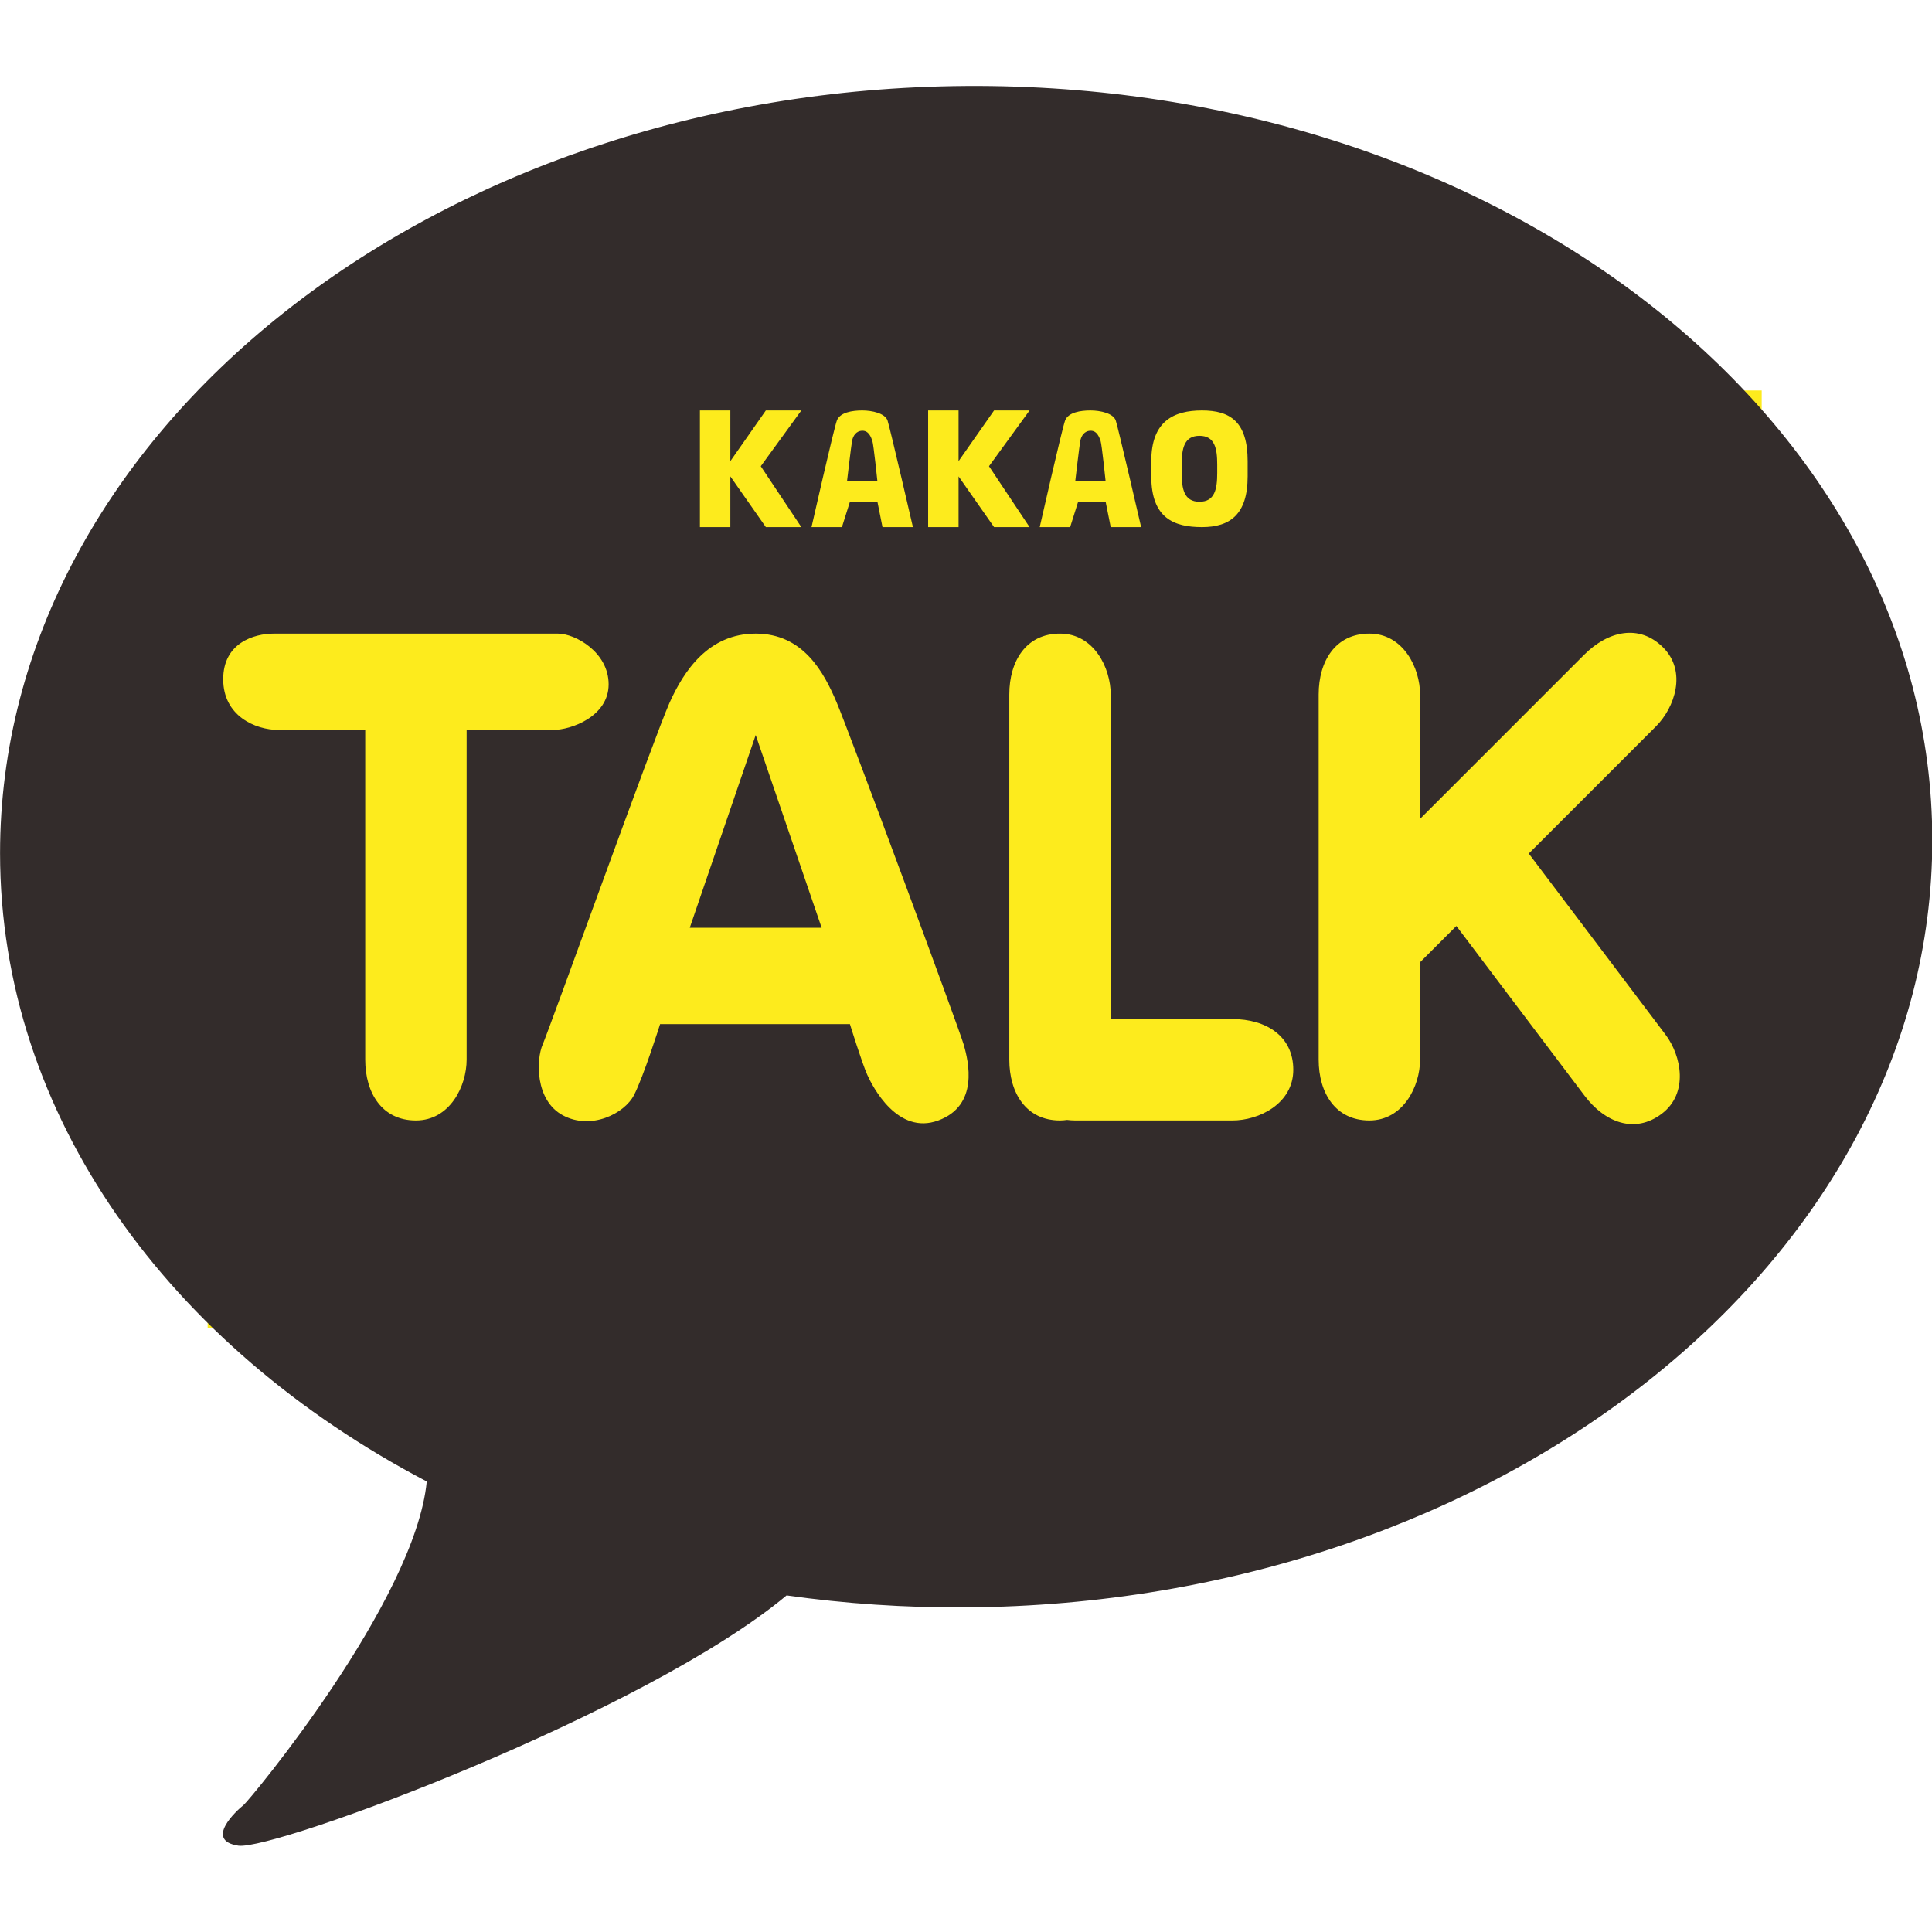 <?xml version="1.0" encoding="UTF-8" standalone="no"?>
<svg
   xmlns:dc="http://purl.org/dc/elements/1.1/"
   xmlns:cc="http://creativecommons.org/ns#"
   xmlns:rdf="http://www.w3.org/1999/02/22-rdf-syntax-ns#"
   xmlns:svg="http://www.w3.org/2000/svg"
   xmlns="http://www.w3.org/2000/svg"
   xmlns:sodipodi="http://sodipodi.sourceforge.net/DTD/sodipodi-0.dtd"
   xmlns:inkscape="http://www.inkscape.org/namespaces/inkscape"
   enable-background="new 0 0 512 512"
   height="32"
   id="Kakao_Talk_1_"
   version="1.1"
   viewBox="0 0 32 32"
   width="32"
   xml:space="preserve"
   sodipodi:docname="kakoacorp_talk-icon.svg"
   inkscape:version="0.92.3 (2405546, 2018-03-11)"><defs
     id="defs25" /><sodipodi:namedview
     pagecolor="#ffffff"
     bordercolor="#666666"
     borderopacity="1"
     objecttolerance="10"
     gridtolerance="10"
     guidetolerance="10"
     inkscape:pageopacity="0"
     inkscape:pageshadow="2"
     inkscape:window-width="1920"
     inkscape:window-height="1001"
     id="namedview23"
     showgrid="false"
     inkscape:zoom="5.2149125"
     inkscape:cx="90.49651"
     inkscape:cy="40.498868"
     inkscape:window-x="-9"
     inkscape:window-y="-9"
     inkscape:window-maximized="1"
     inkscape:current-layer="Kakao_Talk_1_" /><g
     id="g867"
     transform="matrix(0.084,0,0,0.084,-6.683,33.747)"><g
       transform="matrix(0.2,0,0,0.361,324.532,-324.753)"
       id="bg-0"><g
         id="g4-2"><polygon
           style="fill:#fdeb1d"
           id="polygon2-7"
           points="512,354 512,0 0,0 0,512 355,512 " /></g></g><g
       transform="matrix(0.479,0,0,0.363,120.506,-325.806)"
       id="bg"><g
         id="g4"><polygon
           style="fill:#fdeb1d"
           id="polygon2"
           points="355,512 512,354 512,0 0,0 0,512 " /></g></g><g
       transform="translate(14.57,-465.816)"
       id="Shape_5_copy"><g
         id="g9"><path
           style="fill:#332c2b"
           inkscape:connector-curvature="0"
           id="path7"
           d="m 301.5,163 c 3.037,0 3.5,-2.53 3.5,-5.652 v -1.695 c 0,-3.122 -0.463,-5.652 -3.5,-5.652 -3.037,0 -3.5,2.53 -3.5,5.652 v 1.695 c 0,3.122 0.463,5.652 3.5,5.652 z M 282,151 c -0.241,-0.664 -0.673,-2 -1.94,-2 -1.267,0 -1.879,1.034 -2.06,2 -0.181,0.966 -1,8 -1,8 h 6 c 0,0 -0.759,-7.336 -1,-8 z M 255.5,81.014 C 150.29,81.717 65,149.443 65,232.286 c 0,51.827 33.382,97.29 84.137,123.897 -2.28,23.588 -34.949,62.878 -36.137,63.817 -1.362,1.077 -7.796,6.986 -1,8 7.132,0.973 80.248,-26.123 108.091,-49.348 11.475,1.622 23.308,2.442 35.409,2.361 C 360.71,380.311 446,312.583 446,229.74 446,146.898 360.71,80.311 255.5,81.014 Z M 292,155 c 0,-7.933 4.478,-10 10,-10 5.522,0 9,2.191 9,10 v 3 c 0,7.5 -3.478,10 -9,10 -5.522,0 -10,-1.759 -10,-10 z m -17,-8 c 0.604,-1.63 3.068,-2 5,-2 1.932,0 4.518,0.552 5,2 0.482,1.448 5,21 5,21 h -6 l -1,-5 h -5.423 L 276,168 h -6 c 0,0 4.396,-19.371 5,-21 z m -45,0 c 0.604,-1.63 3.069,-2 5,-2 1.931,0 4.517,0.552 5,2 0.483,1.448 5,21 5,21 h -6 l -1,-5 h -5.422 L 231,168 h -6 c 0,0 4.396,-19.371 5,-21 z m -27,-2 h 6 v 10 l 7,-10 h 7 l -8,11 8,12 h -7 l -7,-10 v 10 h -6 z m -46,128 c 0,5.226 -3.3,12 -10,12 -6.7,0 -9.996,-5.435 -9.996,-12 0,-6.565 0,-65 0,-65 0,0 -12.227,0 -17.004,0 -4.777,0 -11,-2.834 -11,-10 0,-7.166 6.066,-9 10,-9 3.934,0 52.558,0 56,0 3.442,0 10,3.688 10,10 0,6.312 -7.347,9 -11,9 -3.653,0 -17,0 -17,0 0,0 0,59.774 0,65 z m 93,12 c -8.024,2.95 -12.938,-6.64 -14,-9 -1.062,-2.36 -3.422,-10 -3.422,-10 h -37.429 c 0,0 -3.26,10.342 -5.148,14 -1.888,3.658 -8.454,6.95 -14,4 -5.546,-2.95 -5.298,-11.05 -4,-14 1.298,-2.95 22.168,-61.039 25,-67.344 C 199.833,196.351 204.678,189 214,189 c 9.322,0 13.422,7.521 16,13.656 2.578,6.135 24,63.922 25,67.344 1,3.422 3.024,12.05 -5,15 z m 4,-127 v 10 h -6 v -23 h 6 v 10 l 7,-10 h 7 l -8,11 8,12 h -7 z m 54,127 c -0.976,0 -23.935,0 -31,0 -0.526,0 -1.07,-0.043 -1.619,-0.109 -0.444,0.066 -0.902,0.109 -1.381,0.109 -6.7,0 -9.996,-5.435 -9.996,-12 0,-5.418 0,-68.398 0,-72 0,-6.565 3.296,-12 9.996,-12 6.7,0 10,6.774 10,12 0,0.955 0,44.616 0,64.004 8.629,0 21.641,0 24,0 6.565,0 12,3.296 12,9.996 0,6.7 -6.774,10 -12,10 z m 84.65,-1.321 c -5.347,4.038 -11.252,1.688 -15.209,-3.552 -1.228,-1.626 -13.909,-18.416 -25.284,-33.478 -2.727,2.727 -5.177,5.177 -7.157,7.157 0,9.088 0,16.483 0,19.193 0,5.226 -3.3,12 -10,12 -6.7,0 -9.996,-5.435 -9.996,-12 0,-5.418 0,-68.398 0,-72 0,-6.565 3.296,-12 9.996,-12 6.7,0 10,6.774 10,12 0,0.471 0,11.323 0,24.528 13.96,-13.96 30.836,-30.836 32.375,-32.376 4.644,-4.643 10.816,-6.154 15.554,-1.417 4.737,4.738 2.281,11.861 -1.414,15.557 -0.422,0.422 -12.635,12.635 -25.081,25.081 12.206,16.162 26.541,35.143 26.964,35.703 3.149,4.171 4.598,11.566 -0.748,15.604 z M 201,247 h 26 l -13,-38 z m 36,-96 c -0.241,-0.664 -0.673,-2 -1.94,-2 -1.268,0 -1.879,1.034 -2.06,2 -0.181,0.966 -1,8 -1,8 h 6 c 0,0 -0.759,-7.336 -1,-8 z" /></g></g></g></svg>